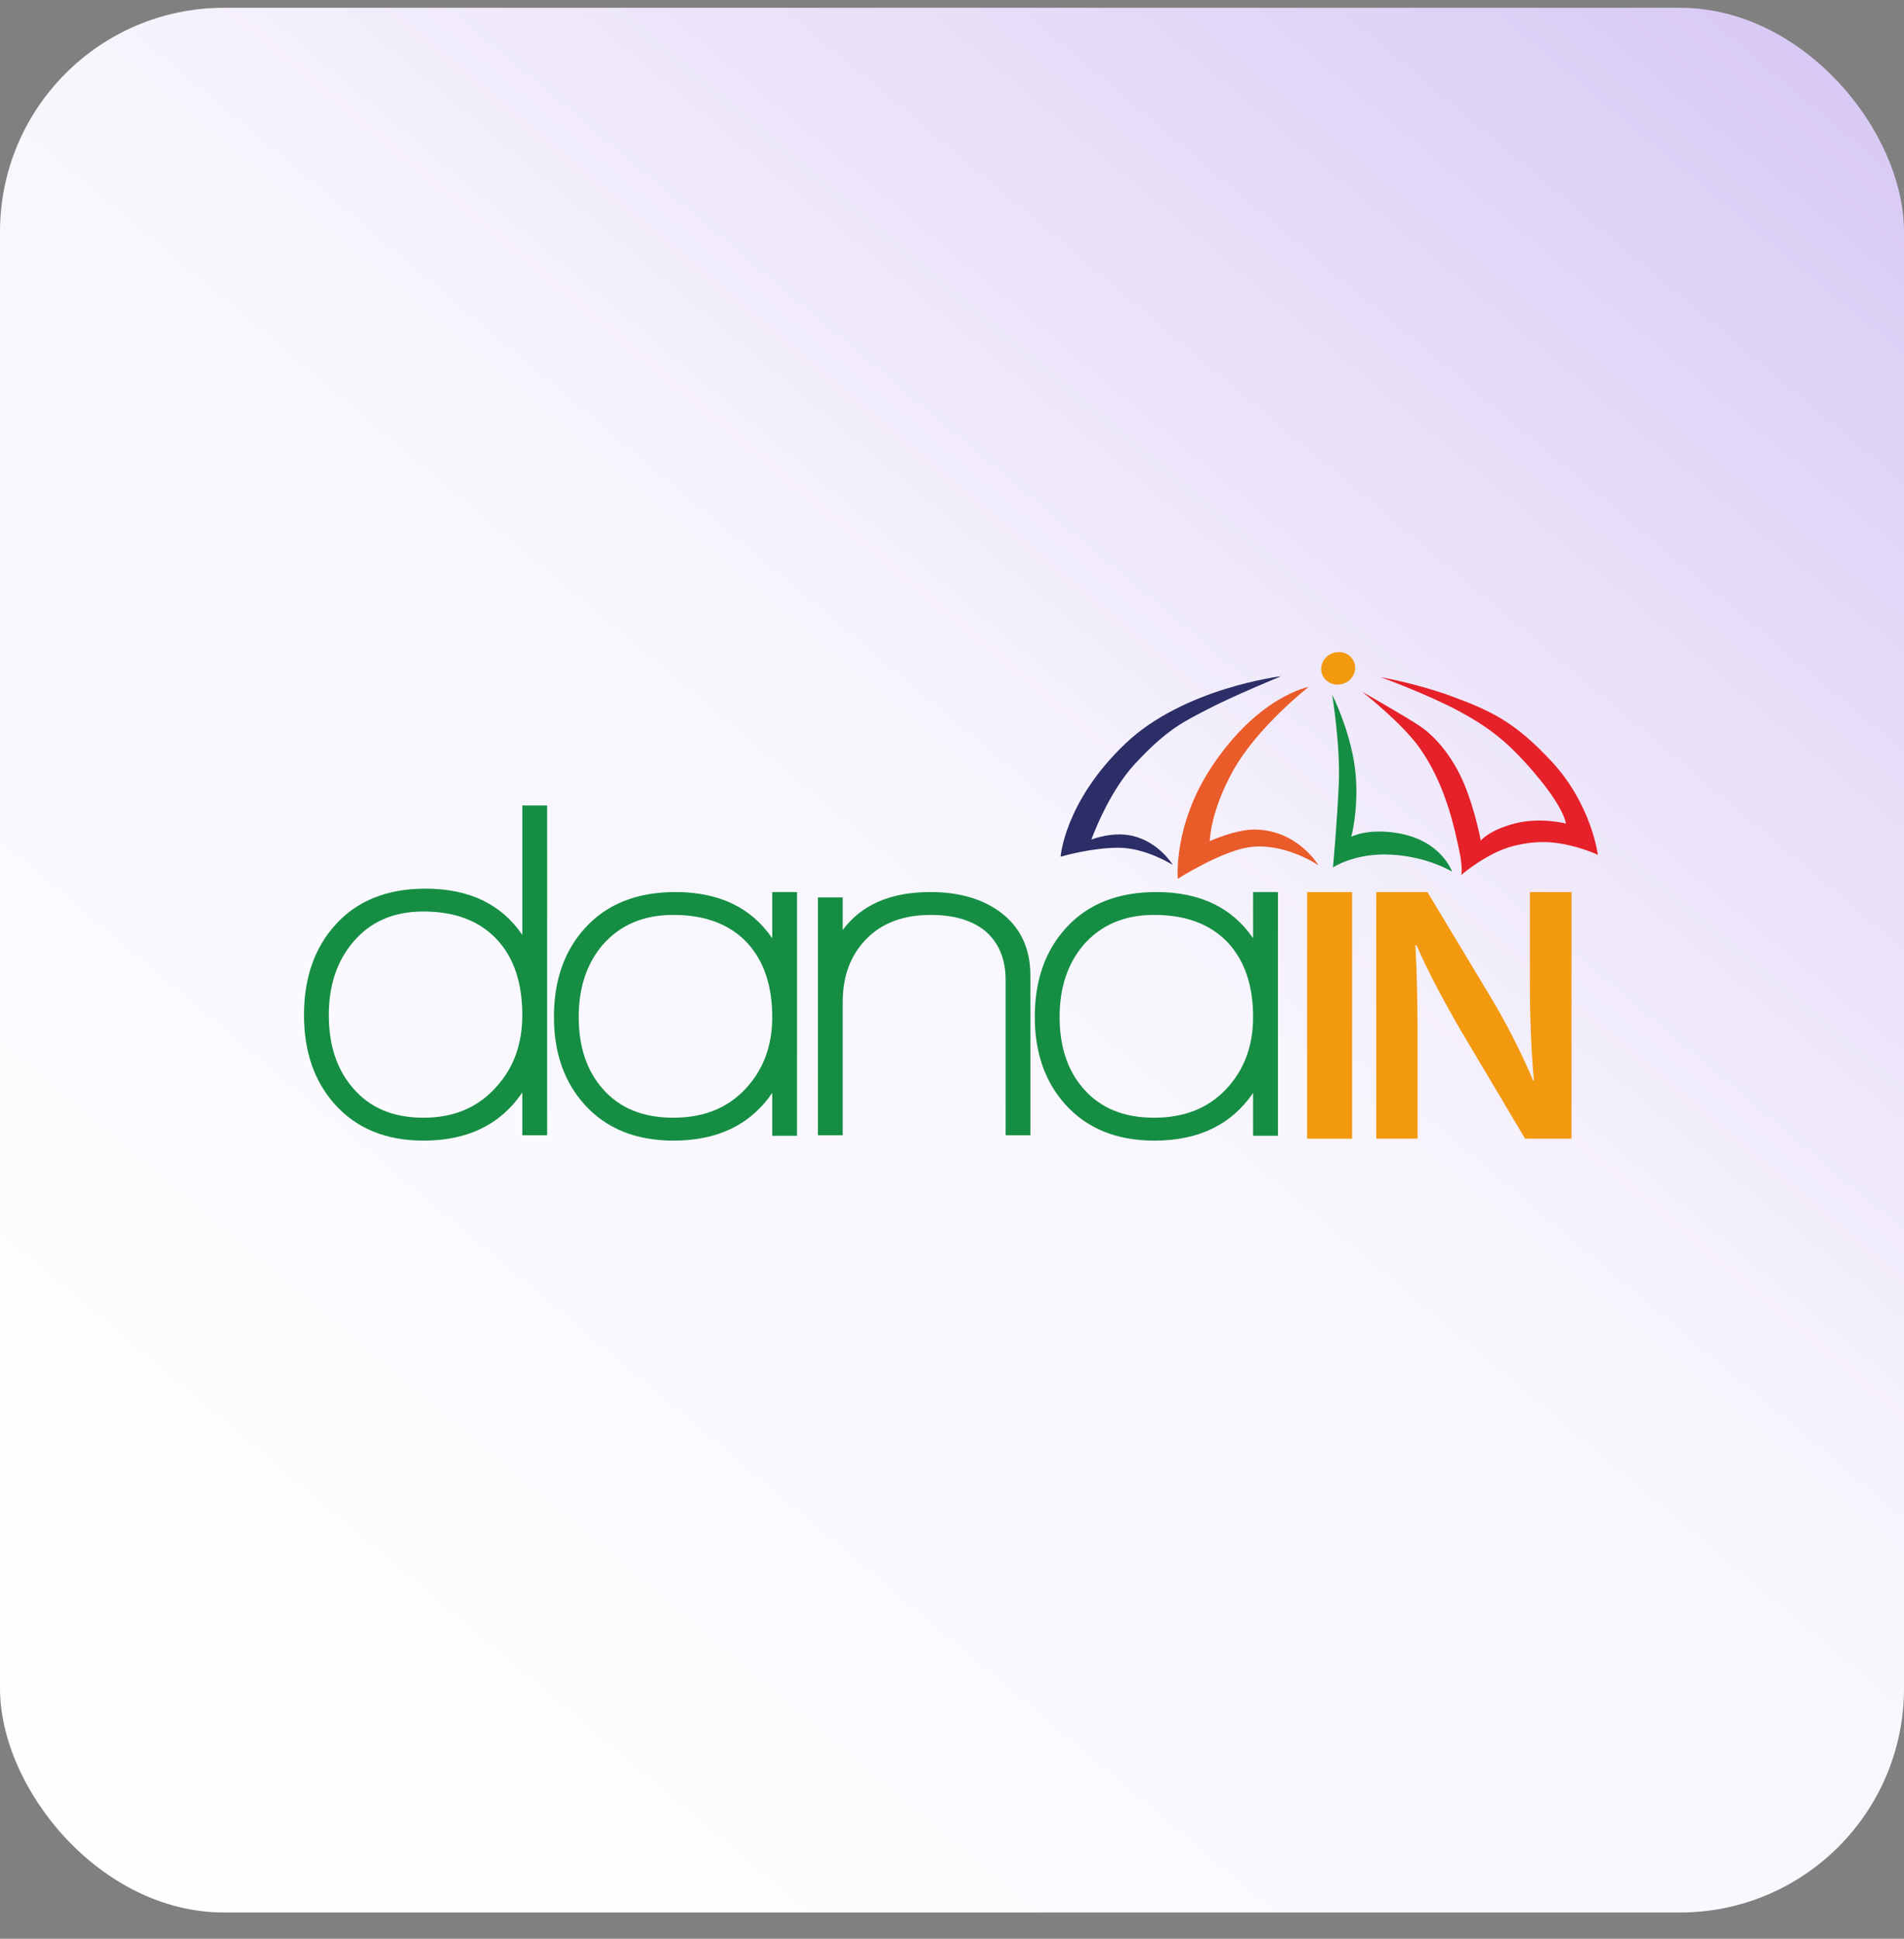 <svg width="56" height="57" viewBox="0 0 56 57" fill="none" xmlns="http://www.w3.org/2000/svg">
<rect x="0" y="0" width="56" height="57" fill="#808080" stroke="none"/>
<rect y="0.229" width="56" height="56" rx="6.588" fill="url(#paint0_linear_1486_1849)"/>
<g clip-path="url(#clip0_1486_1849)">
<path d="M37.682 19.881C37.682 19.881 34.827 20.223 33.106 21.856C31.305 23.567 31.195 25.188 31.195 25.188C31.195 25.188 32.092 24.922 32.899 24.924C33.706 24.925 34.494 25.431 34.494 25.431C34.494 25.431 34.094 24.755 33.3 24.573C32.707 24.438 32.099 24.685 32.099 24.685C32.099 24.685 32.586 23.317 33.374 22.465C34.354 21.406 34.859 21.202 35.468 20.879C36.233 20.474 37.682 19.881 37.682 19.881Z" fill="#2C2E67"/>
<path d="M38.491 20.195C38.491 20.195 37.013 20.464 35.633 22.551C34.5 24.265 34.641 25.836 34.641 25.836C34.641 25.836 35.893 25.041 36.718 24.912C37.768 24.749 38.778 25.439 38.778 25.439C38.778 25.439 38.173 24.411 36.915 24.389C36.352 24.379 35.582 24.73 35.582 24.73C35.582 24.73 35.588 23.875 36.271 22.652C36.994 21.359 38.491 20.195 38.491 20.195V20.195Z" fill="#EA5B2A"/>
<path d="M39.182 20.426C39.182 20.426 39.423 21.907 39.377 23.023C39.331 24.139 39.205 25.504 39.205 25.504C39.205 25.504 39.779 25.119 40.718 25.122C41.895 25.125 42.708 25.627 42.708 25.627C42.708 25.627 42.397 24.702 41.089 24.491C40.212 24.349 39.743 24.601 39.743 24.601C39.743 24.601 39.957 23.835 39.875 22.807C39.778 21.596 39.182 20.426 39.182 20.426H39.182Z" fill="#158E44"/>
<path d="M40.066 20.34C40.066 20.34 41.22 21.243 41.744 21.976C42.522 23.066 42.781 24.367 42.919 25.01C43.035 25.553 42.977 25.726 42.977 25.726C42.977 25.726 43.735 25.064 44.528 24.868C45.163 24.712 45.599 24.745 45.995 24.819C46.562 24.926 46.996 25.133 46.996 25.133C46.996 25.133 46.815 23.648 45.623 22.374C44.567 21.245 43.895 20.908 42.642 20.452C41.633 20.086 40.608 19.91 40.608 19.91C40.608 19.91 42.005 20.415 42.958 20.933C43.827 21.406 44.38 21.845 45.133 22.729C46.022 23.77 46.056 24.213 46.056 24.213C46.056 24.213 45.293 24.014 44.543 24.213C43.793 24.411 43.552 24.713 43.552 24.713C43.552 24.713 43.403 23.892 43.089 23.111C42.803 22.399 42.323 21.732 41.776 21.358C41.393 21.095 40.066 20.34 40.066 20.34L40.066 20.34Z" fill="#E62129"/>
<path d="M39.831 19.478C39.921 19.725 39.782 20.002 39.52 20.096C39.259 20.191 38.974 20.067 38.885 19.821C38.796 19.573 38.935 19.297 39.197 19.202C39.251 19.182 39.307 19.172 39.362 19.17H39.391C39.587 19.176 39.764 19.292 39.831 19.478H39.831Z" fill="#F39910"/>
<path d="M38.445 33.478H39.768V26.228H38.445V33.478Z" fill="#F39910"/>
<path d="M40.478 33.478V26.228H41.984L43.856 29.337C44.34 30.144 44.759 30.983 45.093 31.768H45.114C45.028 30.8 44.996 29.864 44.996 28.756V26.228H46.222V33.478H44.856L42.963 30.294C42.501 29.498 42.017 28.605 41.661 27.788L41.629 27.799C41.683 28.735 41.694 29.692 41.694 30.886V33.478H40.478L40.478 33.478Z" fill="#F39910"/>
<path d="M14.635 27.643C14.121 27.08 13.394 26.799 12.452 26.799C11.577 26.799 10.888 27.099 10.384 27.7C9.908 28.262 9.671 28.977 9.671 29.845C9.671 30.722 9.903 31.432 10.37 31.976C10.864 32.567 11.558 32.862 12.452 32.862C13.337 32.862 14.045 32.567 14.578 31.976C15.101 31.413 15.362 30.703 15.362 29.845C15.362 28.911 15.12 28.177 14.635 27.643ZM15.362 33.377V32.119C14.723 33.063 13.756 33.535 12.459 33.535C11.353 33.535 10.481 33.177 9.842 32.462C9.241 31.785 8.941 30.913 8.941 29.845C8.941 28.758 9.246 27.876 9.856 27.199C10.495 26.484 11.382 26.127 12.516 26.127C13.794 26.127 14.742 26.58 15.362 27.485V23.681H16.092V33.377H15.362L15.362 33.377Z" fill="#158E44"/>
<path d="M21.985 27.729C21.472 27.176 20.744 26.899 19.803 26.899C18.928 26.899 18.234 27.195 17.72 27.786C17.254 28.339 17.021 29.044 17.021 29.902C17.021 30.77 17.254 31.471 17.72 32.005C18.215 32.577 18.909 32.862 19.803 32.862C20.687 32.862 21.393 32.581 21.921 32.019C22.449 31.456 22.713 30.751 22.713 29.902C22.713 28.987 22.47 28.262 21.985 27.729ZM22.713 33.392V32.133C22.074 33.068 21.106 33.535 19.81 33.535C18.704 33.535 17.831 33.182 17.193 32.476C16.592 31.809 16.292 30.951 16.292 29.902C16.292 28.825 16.597 27.953 17.207 27.285C17.846 26.58 18.732 26.227 19.867 26.227C21.145 26.227 22.093 26.68 22.713 27.585V26.227H23.442V33.392H22.713V33.392Z" fill="#158E44"/>
<path d="M29.577 33.377V28.815C29.577 28.196 29.377 27.714 28.976 27.371C28.585 27.056 28.052 26.899 27.375 26.899C26.574 26.899 25.942 27.135 25.48 27.607C25.017 28.079 24.786 28.696 24.786 29.459V33.377H24.057V26.384H24.786V27.342C25.339 26.599 26.197 26.227 27.36 26.227C28.209 26.227 28.9 26.427 29.434 26.827C30.015 27.266 30.306 27.886 30.306 28.687V33.377H29.577Z" fill="#158E44"/>
<path d="M36.129 27.729C35.615 27.176 34.888 26.899 33.946 26.899C33.071 26.899 32.377 27.195 31.864 27.786C31.397 28.339 31.165 29.044 31.165 29.902C31.165 30.77 31.397 31.471 31.864 32.005C32.358 32.577 33.052 32.862 33.946 32.862C34.831 32.862 35.537 32.581 36.065 32.019C36.593 31.456 36.856 30.751 36.856 29.902C36.856 28.987 36.614 28.262 36.129 27.729H36.129ZM36.856 33.392V32.133C36.218 33.068 35.25 33.535 33.953 33.535C32.847 33.535 31.975 33.182 31.336 32.476C30.736 31.809 30.435 30.951 30.435 29.902C30.435 28.825 30.74 27.953 31.351 27.285C31.989 26.58 32.876 26.227 34.011 26.227C35.288 26.227 36.236 26.68 36.856 27.585V26.227H37.586V33.392H36.856L36.856 33.392Z" fill="#158E44"/>
</g>
<defs>
<linearGradient id="paint0_linear_1486_1849" x1="1.2964e-06" y1="56.229" x2="73" y2="-30.771" gradientUnits="userSpaceOnUse">
<stop stop-color="white"/>
<stop offset="0.385" stop-color="#F8F5FD"/>
<stop offset="1" stop-color="#B398EA"/>
</linearGradient>
<clipPath id="clip0_1486_1849">
<rect width="38.055" height="14.364" fill="white" transform="translate(8.941 19.17)"/>
</clipPath>
</defs>
</svg>
